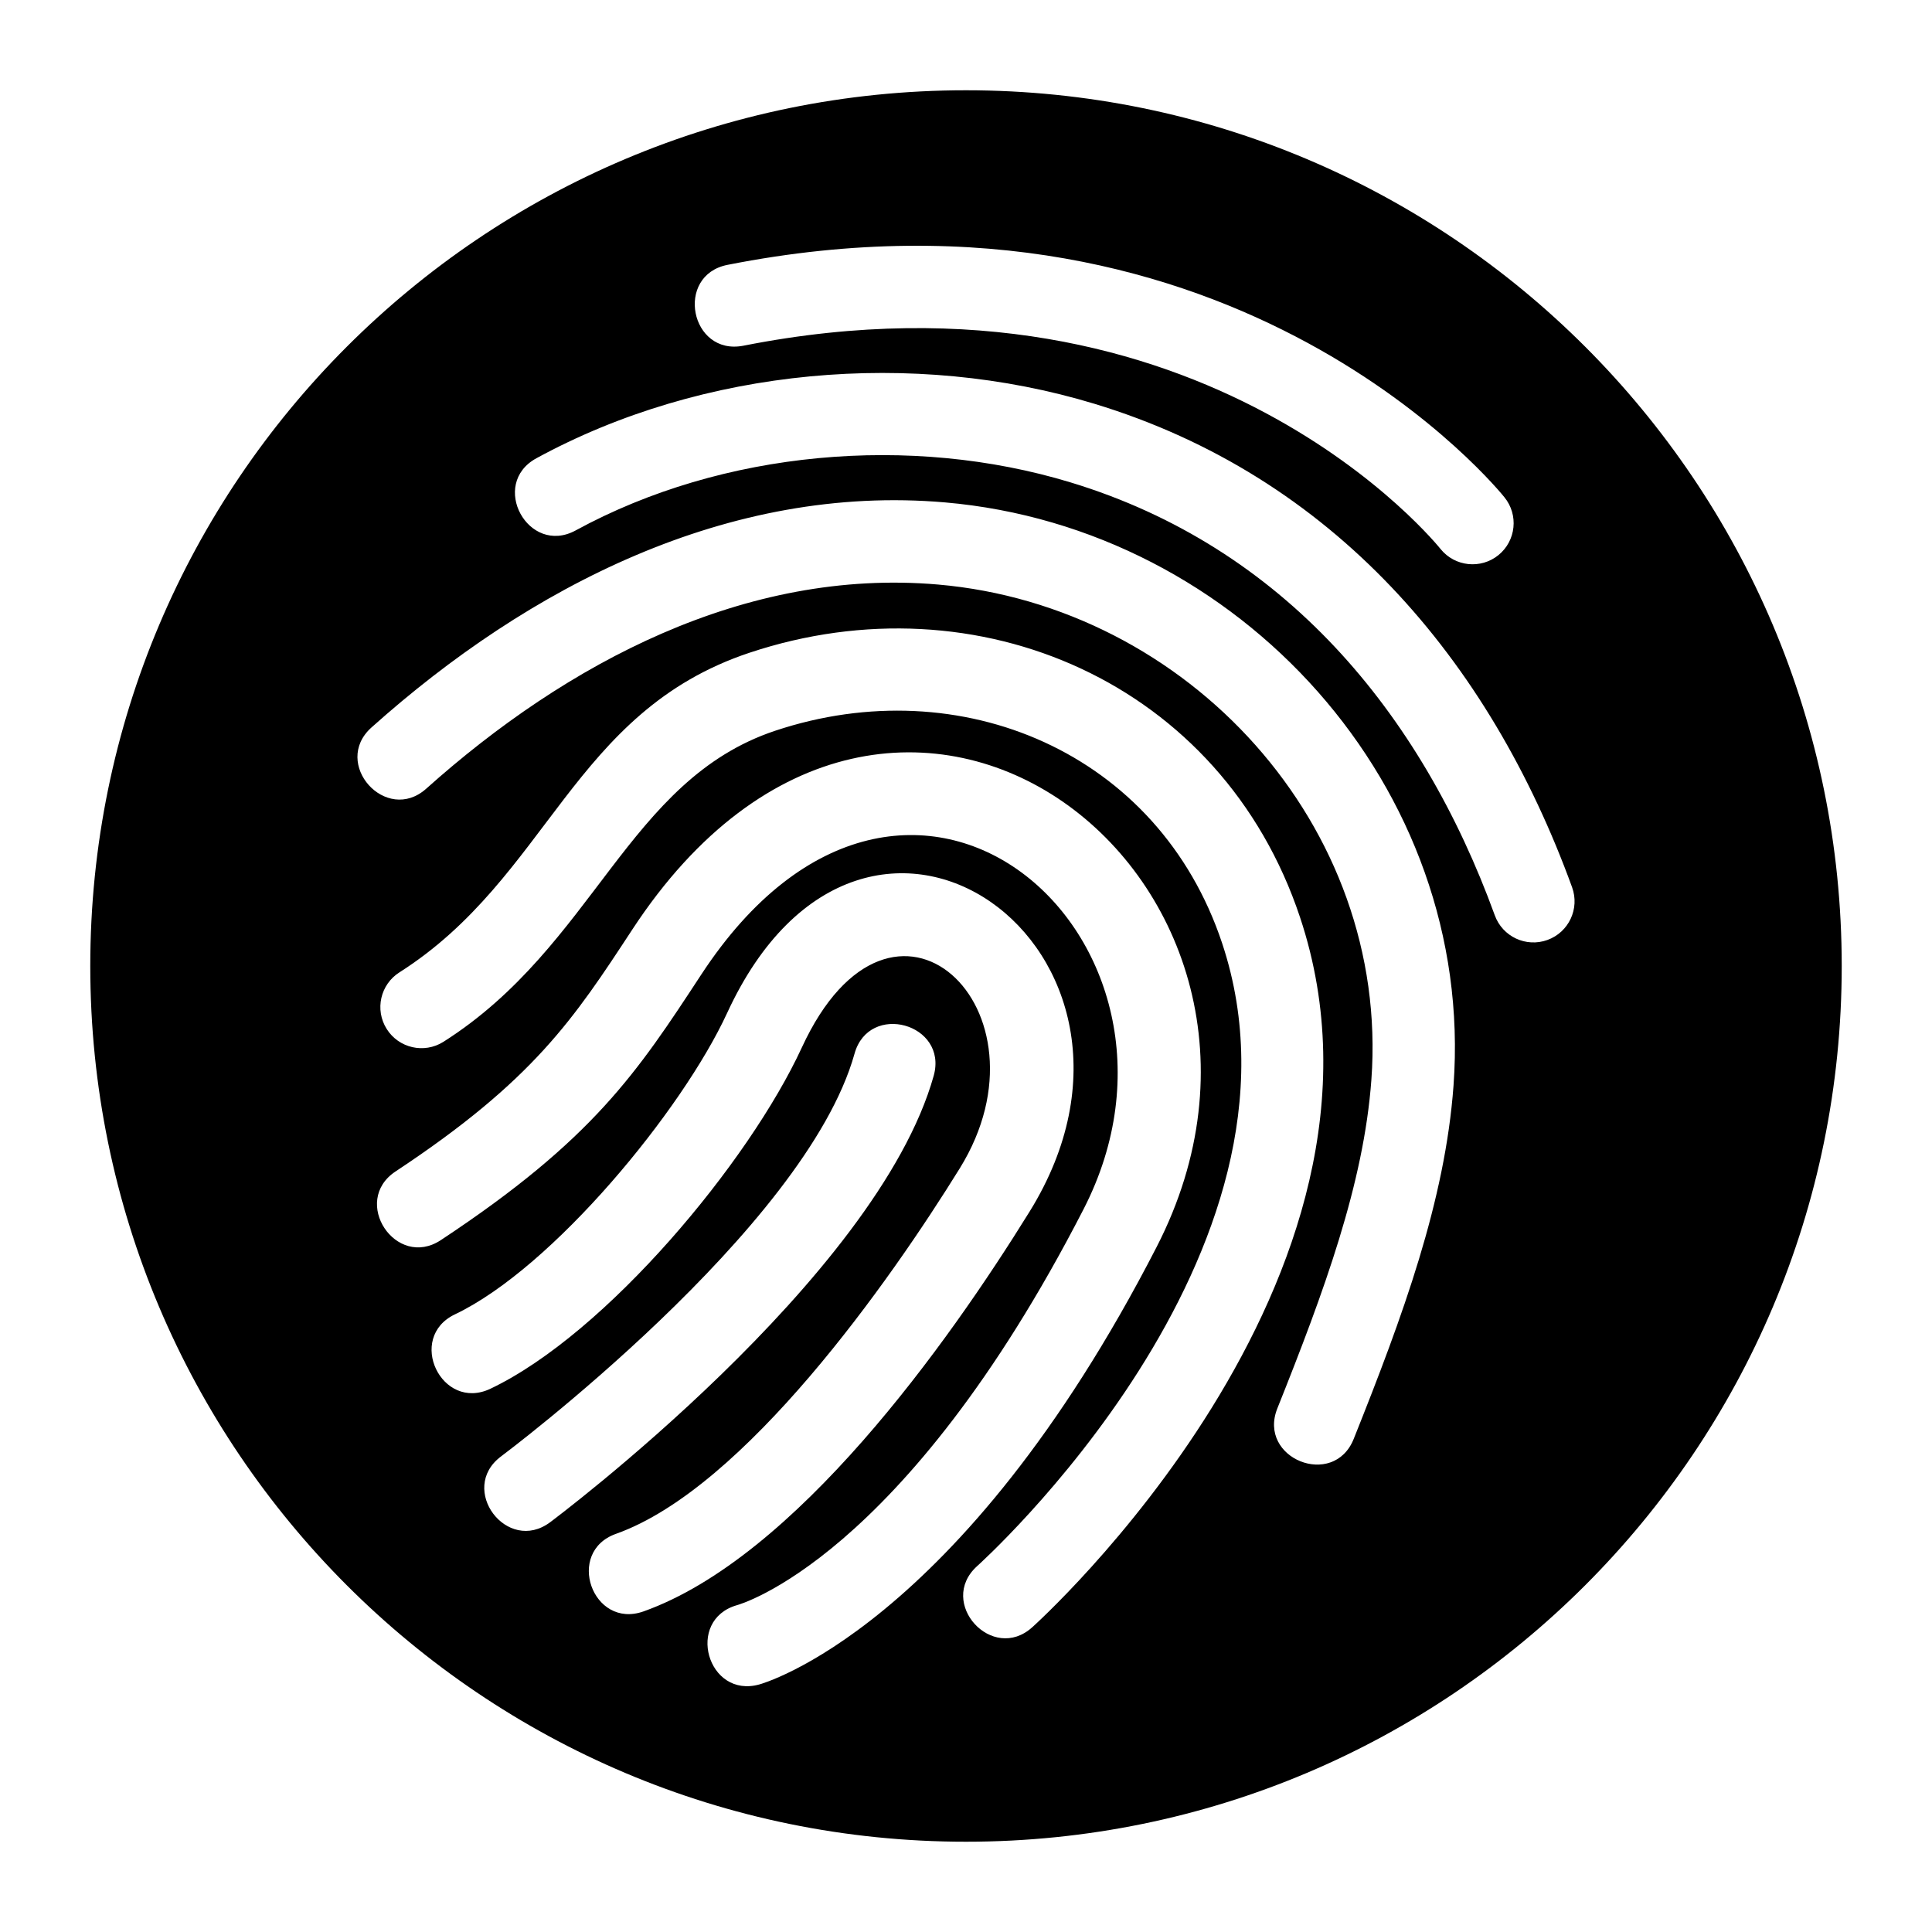 <?xml version="1.0" encoding="UTF-8" standalone="no"?>
<svg
   xmlns:dc="http://purl.org/dc/elements/1.1/"
   xmlns:cc="http://creativecommons.org/ns#"
   xmlns:rdf="http://www.w3.org/1999/02/22-rdf-syntax-ns#"
   xmlns:svg="http://www.w3.org/2000/svg"
   xmlns="http://www.w3.org/2000/svg"
   xmlns:sodipodi="http://sodipodi.sourceforge.net/DTD/sodipodi-0.dtd"
   xmlns:inkscape="http://www.inkscape.org/namespaces/inkscape"
   xml:space="preserve"
   version="1.1"
   style="clip-rule:evenodd;fill-rule:evenodd;image-rendering:optimizeQuality;shape-rendering:geometricPrecision;text-rendering:geometricPrecision"
   viewBox="0 0 846.66 846.66"
   x="0px"
   y="0px"
   id="svg14"
   sodipodi:docname="fingerprint.svg"
   width="846.66"
   height="846.66"
   inkscape:version="0.92.5 (2060ec1f9f, 2020-04-08)"><sodipodi:namedview
     pagecolor="#ffffff"
     bordercolor="#666666"
     borderopacity="1"
     objecttolerance="10"
     gridtolerance="10"
     guidetolerance="10"
     inkscape:pageopacity="0"
     inkscape:pageshadow="2"
     inkscape:window-width="760"
     inkscape:window-height="480"
     id="namedview16"
     showgrid="false"
     inkscape:zoom="0.22299389"
     inkscape:cx="423.32999"
     inkscape:cy="529.16248"
     inkscape:window-x="0"
     inkscape:window-y="0"
     inkscape:window-maximized="0"
     inkscape:current-layer="svg14" /><defs
     id="defs4"><style
       type="text/css"
       id="style2">
   
    .fil0 {fill:black}
   
  </style></defs><g
     id="g8"
     transform="translate(0,-1.3427734e-5)"><path
       class="fil0"
       d="M 423.33,39.56 C 635.28,39.56 807.1,211.37 807.1,423.33 807.1,635.28 635.28,807.1 423.33,807.1 211.38,807.1 39.56,635.28 39.56,423.33 39.56,211.37 211.38,39.56 423.33,39.56 Z m -48.86,422.23 c 6.31,-22.83 41.03,-13.24 34.72,9.6 -24.84,88.83 -167.65,195.36 -168.06,195.67 -18.93,14.2 -40.53,-14.59 -21.59,-28.79 0.38,-0.29 133.43,-99.61 154.93,-176.48 z M 325.78,151.5 c -23.31,4.54 -30.21,-30.89 -6.92,-35.44 224.14,-44.23 340.09,101.43 340.42,101.85 6.28,7.71 5.11,19.06 -2.6,25.34 -7.72,6.27 -19.07,5.1 -25.34,-2.61 -0.3,-0.37 -102.78,-129.17 -305.56,-89.14 z m -73.49,80.94 c -20.8,11.33 -38.01,-20.29 -17.22,-31.62 72.98,-39.8 165.28,-47.91 244.47,-23.89 104.48,31.7 173.1,112.06 209.4,211.91 3.39,9.36 -1.44,19.69 -10.8,23.08 -9.36,3.39 -19.69,-1.44 -23.08,-10.8 C 622.71,312.14 562.47,239.71 469.09,211.38 399.18,190.17 316.78,197.27 252.29,232.44 Z M 186.8,345.61 c -17.62,15.77 -41.62,-11.05 -24,-26.82 68.96,-61.67 156.5,-106.83 251.35,-98.62 128.98,11.16 232.37,124.89 222.83,255.52 -3.69,50.57 -22.11,100.78 -43.75,154.9 -8.81,21.99 -42.27,8.59 -33.45,-13.41 20.47,-51.2 37.88,-98.46 41.2,-144.02 8.13,-111.25 -80.36,-207.51 -189.93,-217 -84.6,-7.31 -162.89,34.57 -224.25,89.45 z m 7.5,110.96 c -8.42,5.3 -19.55,2.77 -24.84,-5.65 -5.31,-8.42 -2.78,-19.54 5.64,-24.84 65.4,-41.62 75.66,-114.15 153.35,-140.03 100.02,-33.3 207.05,13.21 241.26,115.92 C 622.57,560.66 452.91,712.61 452.43,713.05 434.9,729 410.62,702.33 428.14,686.38 428.58,685.98 580.91,549.46 535.55,413.27 507.68,329.59 420.86,293.21 339.75,320.22 274.88,341.83 260.66,414.46 194.3,456.57 Z m -1.06,86.85 c -19.74,13.08 -39.64,-16.99 -19.89,-30.06 60.5,-40 78.02,-66.75 103.75,-106.02 115.18,-175.78 311.49,-19.85 229.76,139.14 -86.34,167.95 -173.73,191.59 -173.98,191.66 -22.85,6.5 -32.71,-28.22 -9.88,-34.72 0.21,-0.06 72.69,-19.54 151.82,-173.46 C 535.58,411.77 397.78,288.99 307.3,427.1 279.18,470.04 260.03,499.28 193.24,543.42 Z m 21.69,65.16 c -21.45,10.21 -36.98,-22.4 -15.53,-32.61 42.96,-20.46 99.64,-89.53 119.22,-131.98 60.54,-131.45 203.37,-27.46 132.62,86.9 -36.01,58.18 -102.7,151.6 -169.27,175.29 -22.37,7.89 -34.37,-26.12 -12,-34.02 56.34,-20.05 120.07,-110.78 150.64,-160.18 43.09,-69.64 -29.53,-139.1 -69.24,-52.89 -23.17,50.23 -85.72,125.33 -136.44,149.49 z"
       id="path6"
       inkscape:connector-curvature="0"
       style="fill:#000000" /></g></svg>